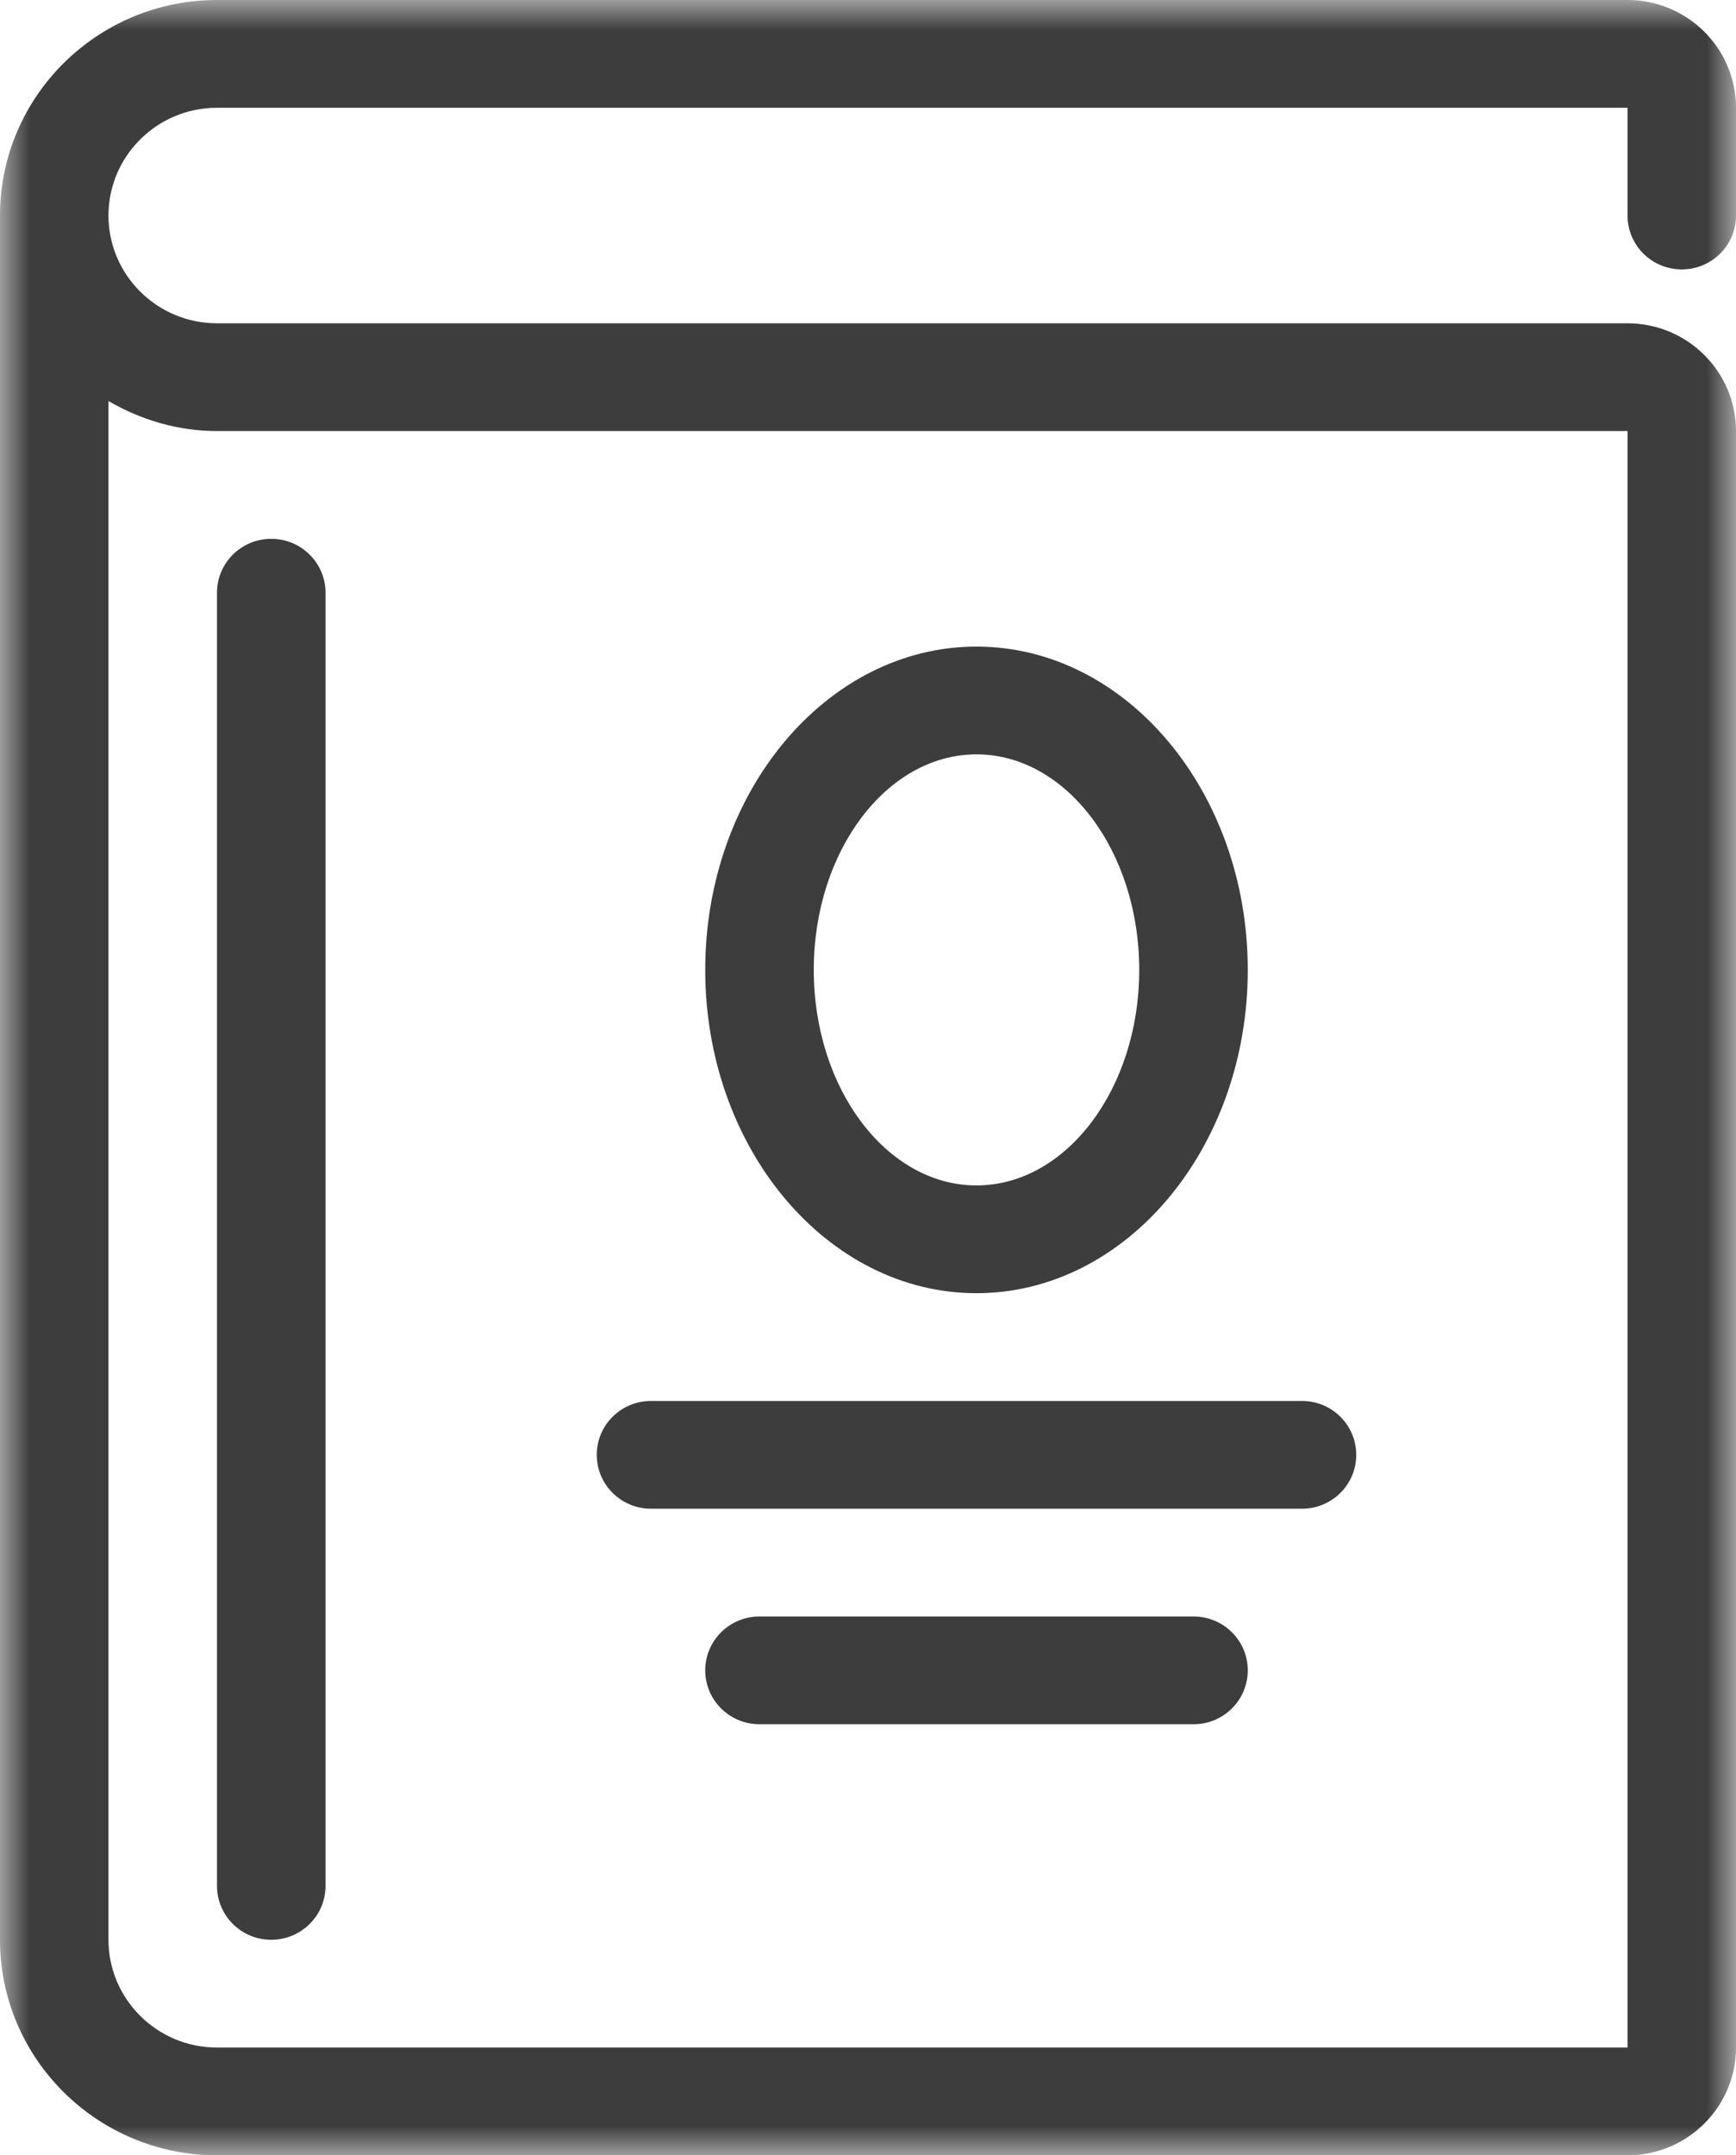 <?xml version="1.0" encoding="UTF-8" standalone="no"?>
<svg width="29px" height="36px" viewBox="0 0 29 36" version="1.1" xmlns="http://www.w3.org/2000/svg" xmlns:xlink="http://www.w3.org/1999/xlink" xmlns:sketch="http://www.bohemiancoding.com/sketch/ns">
    <!-- Generator: Sketch 3.4.4 (17248) - http://www.bohemiancoding.com/sketch -->
    <title>learn</title>
    <desc>Created with Sketch.</desc>
    <defs>
        <path id="path-1" d="M0,0 L29,0 L29,36 L0,36"></path>
    </defs>
    <g id="Design" stroke="none" stroke-width="1" fill="none" fill-rule="evenodd" sketch:type="MSPage">
        <g id="6a-student" sketch:type="MSArtboardGroup" transform="translate(-290, -954)">
            <g id="Section-1" sketch:type="MSLayerGroup" transform="translate(0, 711)">
                <g id="3" transform="translate(245, 241)">
                    <g id="learn" transform="translate(45, 2)">
                        <mask id="mask-2" sketch:name="Clip 2" fill="white">
                            <use xlink:href="#path-1"></use>
                        </mask>
                        <g id="Clip-2"></g>
                        <path d="M1.812,6.699 L1.812,32.4 C1.812,33.392 2.625,34.2 3.625,34.2 L27.188,34.2 L27.188,7.2 L22.656,7.2 L3.625,7.2 C2.962,7.2 2.348,7.009 1.812,6.699 M27.188,3.6 L27.188,1.8 L3.625,1.8 C2.625,1.8 1.812,2.607 1.812,3.6 C1.812,4.592 2.625,5.4 3.625,5.4 L22.656,5.4 L27.188,5.4 C28.187,5.4 29,6.207 29,7.2 L29,34.2 C29,35.192 28.187,36 27.188,36 L3.625,36 C1.626,36 0,34.385 0,32.4 L0,3.6 C0,1.615 1.626,-0 3.625,-0 L27.188,-0 C28.187,-0 29,0.807 29,1.8 L29,3.6 C29,4.097 28.595,4.5 28.094,4.5 C27.593,4.5 27.188,4.097 27.188,3.6 M13.594,16.2 C13.594,18.185 14.814,19.8 16.312,19.8 C17.811,19.8 19.031,18.185 19.031,16.2 C19.031,14.215 17.811,12.6 16.312,12.6 C14.814,12.6 13.594,14.215 13.594,16.2 M11.781,16.2 C11.781,13.223 13.814,10.8 16.312,10.8 C18.811,10.8 20.844,13.223 20.844,16.2 C20.844,19.178 18.811,21.6 16.312,21.6 C13.814,21.6 11.781,19.178 11.781,16.2 M4.531,32.4 C5.032,32.4 5.438,31.997 5.438,31.5 L5.438,9.9 C5.438,9.403 5.032,9 4.531,9 C4.03,9 3.625,9.403 3.625,9.9 L3.625,31.5 C3.625,31.997 4.03,32.4 4.531,32.4 M19.938,27 L12.688,27 C12.186,27 11.781,27.403 11.781,27.9 C11.781,28.397 12.186,28.8 12.688,28.8 L19.938,28.8 C20.439,28.8 20.844,28.397 20.844,27.9 C20.844,27.403 20.439,27 19.938,27 M9.969,24.3 C9.969,23.803 10.374,23.4 10.875,23.4 L21.75,23.4 C22.251,23.4 22.656,23.803 22.656,24.3 C22.656,24.797 22.251,25.2 21.75,25.2 L10.875,25.2 C10.374,25.2 9.969,24.797 9.969,24.3" id="Fill-1" fill="#3D3D3D" sketch:type="MSShapeGroup" mask="url(#mask-2)"></path>
                    </g>
                </g>
            </g>
        </g>
    </g>
</svg>